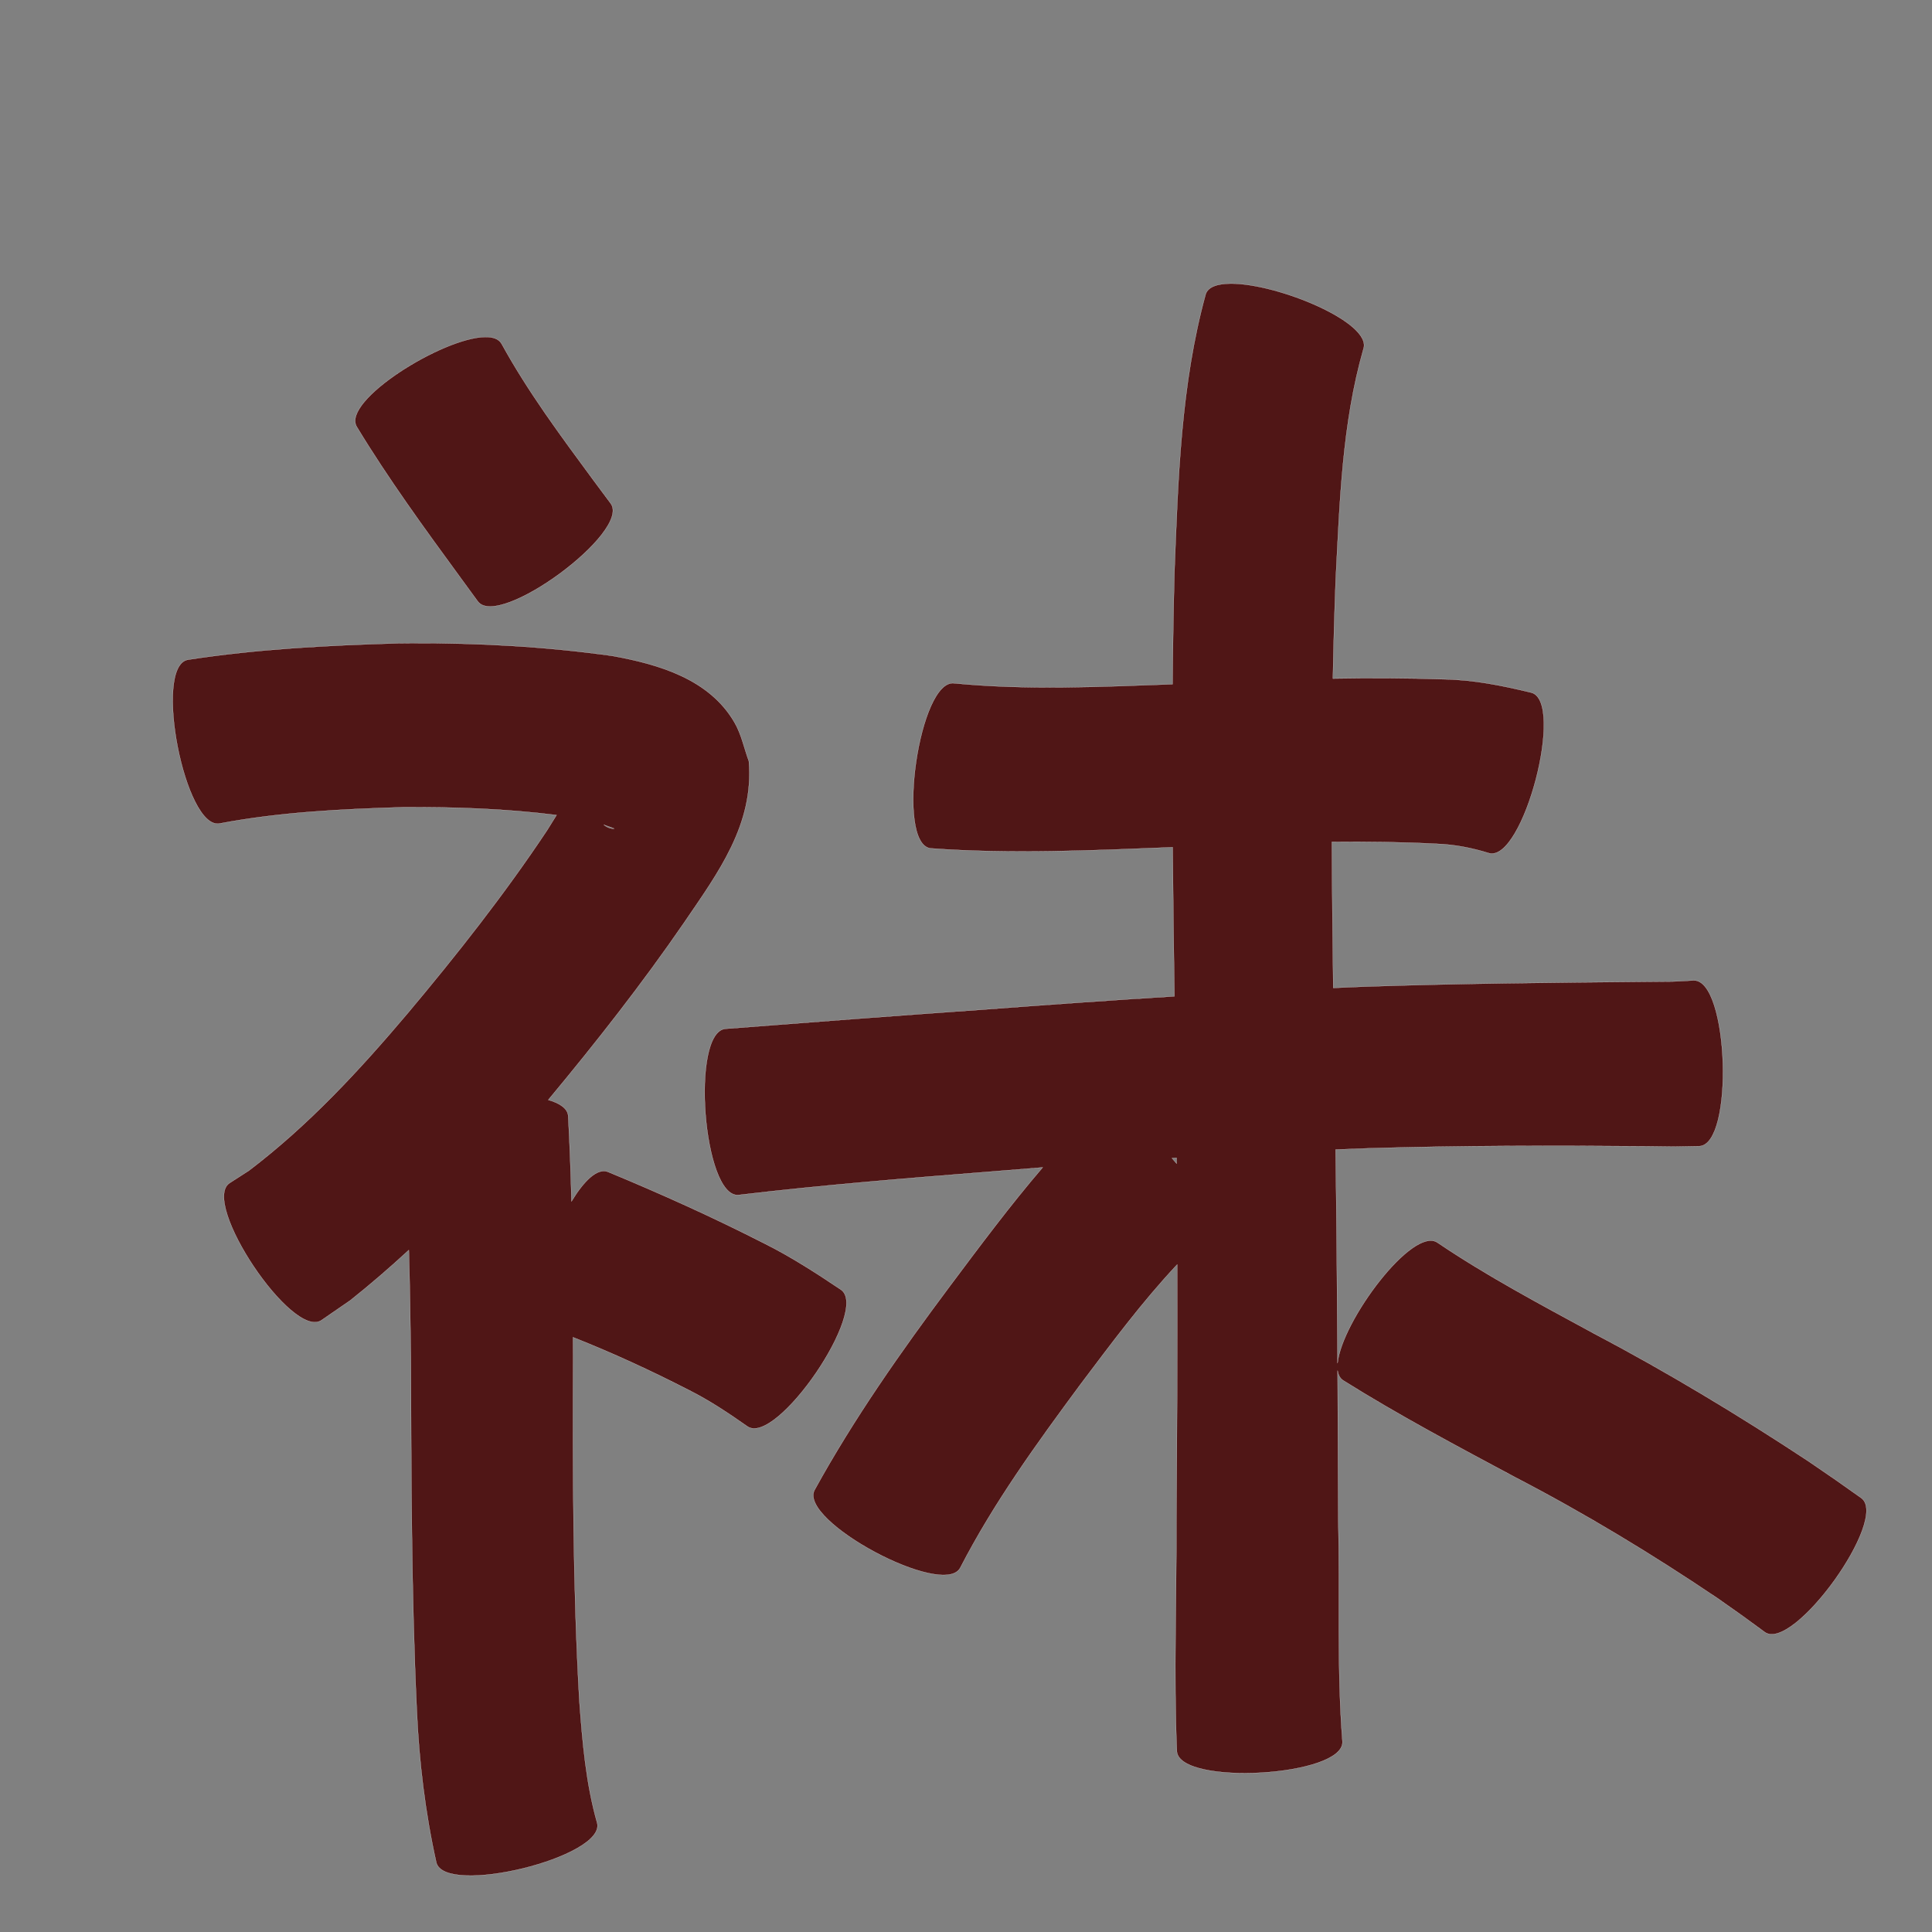 <?xml version="1.0" encoding="UTF-8" standalone="no"?>
<svg
   xmlns:dc="http://purl.org/dc/elements/1.1/"
   xmlns:cc="http://creativecommons.org/ns#"
   xmlns:rdf="http://www.w3.org/1999/02/22-rdf-syntax-ns#"
   xmlns:svg="http://www.w3.org/2000/svg"
   xmlns="http://www.w3.org/2000/svg"
   xmlns:sodipodi="http://sodipodi.sourceforge.net/DTD/sodipodi-0.dtd"
   xmlns:inkscape="http://www.inkscape.org/namespaces/inkscape"
   width="1024"
   height="1024"
   id="U889C"
   version="1.1"
   inkscape:version="0.48.0 r9654"
   sodipodi:docname="U+889C.svg">
  <rect width="100%" height="100%" fill="#808080" stroke="none"/>
  <defs
     id="defs14" />
  <sodipodi:namedview
     pagecolor="#ffffff"
     bordercolor="#666666"
     borderopacity="1"
     objecttolerance="10"
     gridtolerance="10"
     guidetolerance="10"
     inkscape:pageopacity="0"
     inkscape:pageshadow="2"
     inkscape:window-width="640"
     inkscape:window-height="480"
     id="namedview12"
     showgrid="false"
     inkscape:zoom="0.27441406"
     inkscape:cx="512"
     inkscape:cy="512"
     inkscape:window-x="0"
     inkscape:window-y="25"
     inkscape:window-maximized="0"
     inkscape:current-layer="U889C" />
  <path
     style="fill:#501616;fill-opacity:1;fill-rule:nonzero;stroke:#f9f9f9;stroke-width:0.1;stroke-miterlimit:4;stroke-dasharray:none"
     d="M 652.5 150.312 C 645.491 150.316 640.414 151.935 639.062 155.812 C 625.834 203.834 624.415 254.067 622.469 303.531 C 621.954 323.245 621.639 342.94 621.469 362.656 C 582.976 364.035 544.24 365.877 505.844 362.156 C 487.292 359.448 474.542 446.917 493.094 449.625 C 535.839 452.774 578.75 450.74 621.531 449.062 C 621.742 475.395 622.1 501.732 622.469 528.062 C 588.004 530.2 553.536 532.669 519.094 535.25 C 474.235 538.404 429.398 541.826 384.562 545.281 C 365.875 546.719 372.657 634.812 391.344 633.375 C 435.954 628.074 480.757 624.495 525.531 620.938 C 534.57 620.185 543.615 619.46 552.656 618.75 C 535.315 638.997 519.33 660.46 503.375 681.781 C 477.509 716.422 452.601 751.81 431.75 789.719 C 422.991 806.094 500.179 847.375 508.938 831 C 526.724 796.479 549.587 764.98 572.625 733.812 C 588.989 712.119 605.305 690.066 623.938 670.219 C 624.059 715.313 623.846 760.406 623.5 805.5 C 623.665 846.363 622.06 887.281 623.75 928.125 C 624.818 946.743 712.599 941.681 711.531 923.062 C 708.464 884.039 710.271 844.78 709.312 805.688 C 709.229 779.26 709.116 752.833 708.969 726.406 C 709.278 728.671 710.185 730.465 711.781 731.562 C 741.37 750.106 772.231 766.466 803 782.938 C 840.082 802.184 875.778 823.819 910.406 847.156 C 927.693 859.36 919.395 853.365 935.375 865.062 C 950.453 875.904 1001.578 804.812 986.5 793.969 C 968.768 781.426 977.992 787.881 958.75 774.656 C 921.645 750.154 883.577 727.196 844.219 706.469 C 816.338 691.33 788.228 676.395 761.906 658.625 C 748.86 649.655 711.148 700.123 708.938 722.531 C 708.721 684.778 708.419 647.031 707.906 609.281 C 713.676 609.05 719.447 608.824 725.219 608.625 C 774.399 607.144 823.617 607.136 872.812 607.562 C 891.912 607.788 882.644 607.836 900.625 607.5 C 919.262 606.875 916.325 519.032 897.688 519.656 C 882.691 520.446 890.974 520.162 872.781 520.344 C 822.548 520.804 772.303 521.25 722.094 522.969 C 716.941 523.166 711.808 523.405 706.656 523.625 C 706.314 497.83 706.036 472.016 705.938 446.219 C 724.504 446.027 743.065 446.276 761.625 447.25 C 771.115 447.612 780.266 449.424 789.281 452.219 C 807.341 456.96 829.685 371.835 811.625 367.094 C 796.393 363.412 781.109 360.288 765.344 360.031 C 745.712 359.359 726.094 359.326 706.469 359.656 C 706.792 342.237 707.273 324.82 707.938 307.406 C 710.072 266.449 711.293 224.617 722.656 184.938 C 727.485 171.088 677.531 150.302 652.5 150.312 z M 257.125 178.625 C 234.634 178.938 181.175 212.345 189.031 226.094 C 205.816 253.808 224.925 279.994 244.031 306.125 C 247.112 310.34 250.169 314.535 253.25 318.75 C 264.262 333.69 334.699 281.784 323.688 266.844 C 320.608 262.701 317.517 258.549 314.438 254.406 C 297.223 231.046 279.842 207.677 265.844 182.188 C 264.389 179.642 261.29 178.567 257.125 178.625 z M 217.938 340.906 C 215.558 340.918 213.192 340.939 210.812 340.969 C 173.595 342.054 136.31 343.995 99.469 349.688 C 81.06 353.283 98.028 440.065 116.438 436.469 C 148.383 430.415 180.976 428.834 213.406 427.844 C 240.65 427.652 267.96 428.616 295 432 C 293.067 435.114 290.161 439.787 289.938 440.125 C 267.403 473.971 242.247 505.881 216.125 537 C 190.536 567.271 163.54 596.45 131.906 620.469 C 128.485 622.67 125.078 624.862 121.656 627.062 C 106.233 637.395 154.92 710.114 170.344 699.781 C 175.419 696.29 180.518 692.773 185.594 689.281 C 196.318 680.755 206.654 671.822 216.688 662.562 C 217.257 681.592 217.504 700.629 217.75 719.656 C 217.996 781.889 217.984 844.138 220.906 906.312 C 222.098 933.562 225.335 960.551 231.25 987.156 C 235.683 1005.247 320.964 984.372 316.531 966.281 C 310.546 945.309 308.713 923.499 307.094 901.812 C 303.578 840.932 303.552 779.968 303.781 719 C 303.771 715.595 303.731 712.187 303.719 708.781 C 324.648 717.065 345.101 726.486 365.125 736.781 C 376.06 742.265 386.205 749.048 396.188 756.062 C 411.565 766.572 461.096 694.072 445.719 683.562 C 432.518 674.717 419.193 666.069 404.938 658.969 C 377.887 645.188 350.239 632.703 322.188 621.094 C 316.563 618.895 309.435 625.964 302.906 636.75 C 302.532 621.639 301.963 606.536 301.156 591.438 C 300.844 587.551 296.806 584.757 290.594 582.969 C 315.857 552.588 340.259 521.517 362.656 488.938 C 380.567 462.615 399.759 436.999 396.906 403.406 C 394.4 396.61 392.988 389.309 389.375 383.031 C 376.045 359.868 349.036 352.076 324.688 347.656 C 289.339 342.694 253.626 340.735 217.938 340.906 z M 320 437.156 C 323.066 438.218 325.846 439.211 325.531 439.219 C 323.491 439.282 321.643 438.469 320 437.156 z M 623.594 613.688 C 623.604 614.698 623.616 615.708 623.625 616.719 C 622.819 615.749 621.99 614.798 621.156 613.844 C 621.968 613.792 622.782 613.739 623.594 613.688 z "
     id="path12586" />
</svg>

